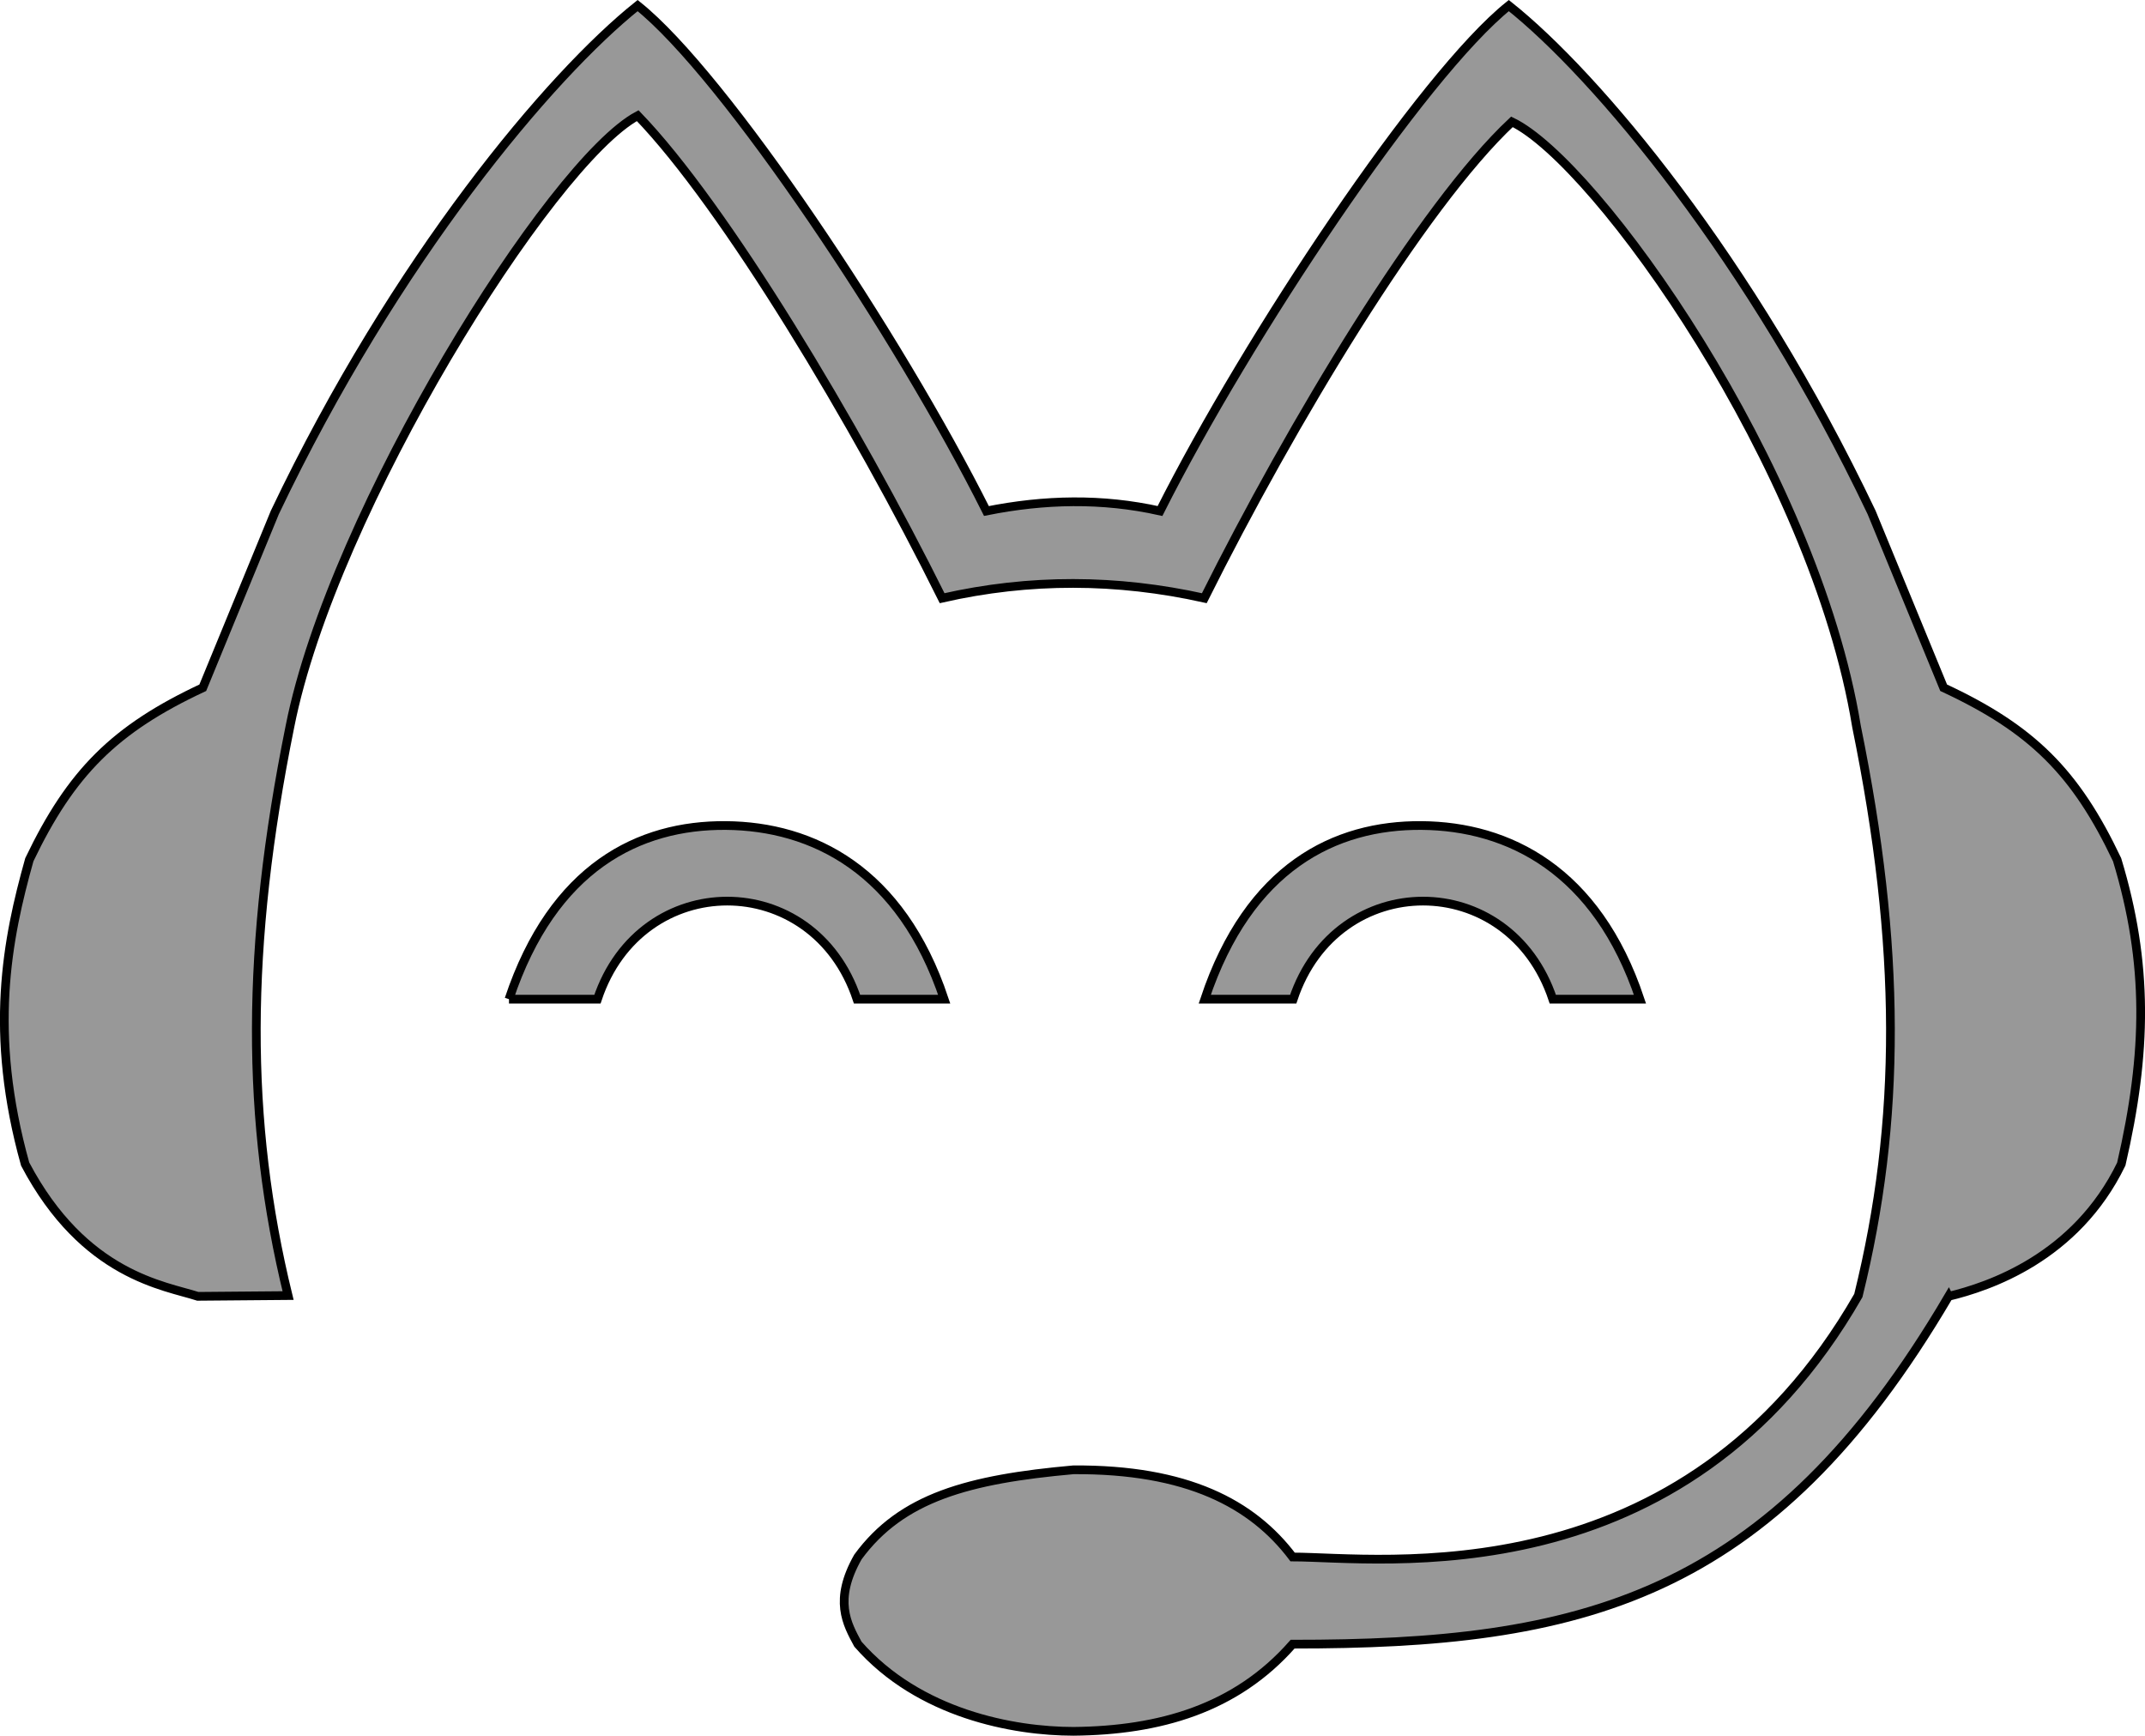 <?xml version="1.0" encoding="UTF-8" standalone="no"?>
<!-- Created with Inkscape (http://www.inkscape.org/) -->

<svg
   xmlns:dc="http://purl.org/dc/elements/1.1/"
   xmlns:cc="http://creativecommons.org/ns#"
   xmlns:rdf="http://www.w3.org/1999/02/22-rdf-syntax-ns#"
   xmlns:svg="http://www.w3.org/2000/svg"
   xmlns="http://www.w3.org/2000/svg"
   xmlns:sodipodi="http://sodipodi.sourceforge.net/DTD/sodipodi-0.dtd"
   xmlns:inkscape="http://www.inkscape.org/namespaces/inkscape"
   width="69.455mm"
   height="56.193mm"
   viewBox="0 0 246.099 199.108"
   id="svg2"
   version="1.1"
   inkscape:version="0.91 r"
   sodipodi:docname="meow1.svg">
  <g
     inkscape:label="Layer 1"
     inkscape:groupmode="layer"
     id="layer1"
     transform="translate(-186.844,-263.743)">
    <g
       id="g4252">
      <path
         style="fill:#989898;fill-rule:evenodd;stroke:#000000;stroke-width:1px;stroke-linecap:butt;stroke-linejoin:miter;stroke-opacity:1"
         d="M 410.411,412.452 C 415,411.345 425,408.038 430.222,397.28 c 2.958,-12.793 3.132,-22.996 -0.481,-34.917 -4.741,-10 -9.741,-15 -19.898,-19.725 l -8.268,-20.111 C 387.713,293.414 370,272.362 359.952,264.383 350,272.362 330,302.362 319.933,322.362 c -6.638,-1.486 -13.276,-1.331 -19.914,0 C 290,302.362 270,272.362 260,264.383 c -10,7.98 -27.761,29.031 -41.623,58.144 l -8.268,20.111 C 200,347.362 195,352.362 190.211,362.362 c -2.559,9.116 -4.698,19.829 -0.481,34.917 6.768,12.834 16.03,13.942 19.81,15.172 l 10.357,-0.089 C 215,392.362 215,372.362 220.11,347.077 225,322.362 250,282.362 260.009,277.01 270,287.362 285,312.362 294.936,332.362 c 10.027,-2.281 20.053,-2.229 30.08,0 9.984,-20 24.984,-45 35.293,-54.643 C 370,282.362 395,317.362 399.843,347.077 405,372.362 405,392.362 400.054,412.362 c -20.054,35 -54.906,30 -64.906,29.989 -4.606,-6.103 -12.105,-10.084 -25.148,-10 -12.058,1.079 -19.726,3.169 -24.725,10 -2.806,4.942 -1.269,7.665 0,10 7.015,8.008 17.87,9.993 24.725,10 9.878,-0.094 18.643,-2.597 25.148,-10 32.863,0.011 54.743,-4.989 75.263,-39.9 z"
         id="path4201"
         inkscape:connector-curvature="0"
         sodipodi:nodetypes="ccccccccccccccccccccccccccccc" />
      <path
         sodipodi:nodetypes="ccccsc"
         inkscape:connector-curvature="0"
         id="path4203"
         d="m 325.067,378.362 10.149,0 c 5,-15 24.784,-15 29.784,0 l 10,0 C 370.056,363.53 359.894,358.52 349.945,358.441 340,358.362 330.123,363.194 325.067,378.362 Z"
         style="fill:#989898;fill-rule:evenodd;stroke:#000000;stroke-width:1px;stroke-linecap:butt;stroke-linejoin:miter;stroke-opacity:1" />
      <path
         style="fill:#989898;fill-rule:evenodd;stroke:#000000;stroke-width:1px;stroke-linecap:butt;stroke-linejoin:miter;stroke-opacity:1"
         d="m 245.24,378.362 10.149,0 c 5,-15 24.784,-15 29.784,0 l 10,0 c -4.944,-14.832 -15.106,-19.842 -25.055,-19.921 -9.945,-0.079 -19.822,4.753 -24.878,19.921 z"
         id="path4207"
         inkscape:connector-curvature="0"
         sodipodi:nodetypes="ccccsc" />
    </g>
  </g>
</svg>
